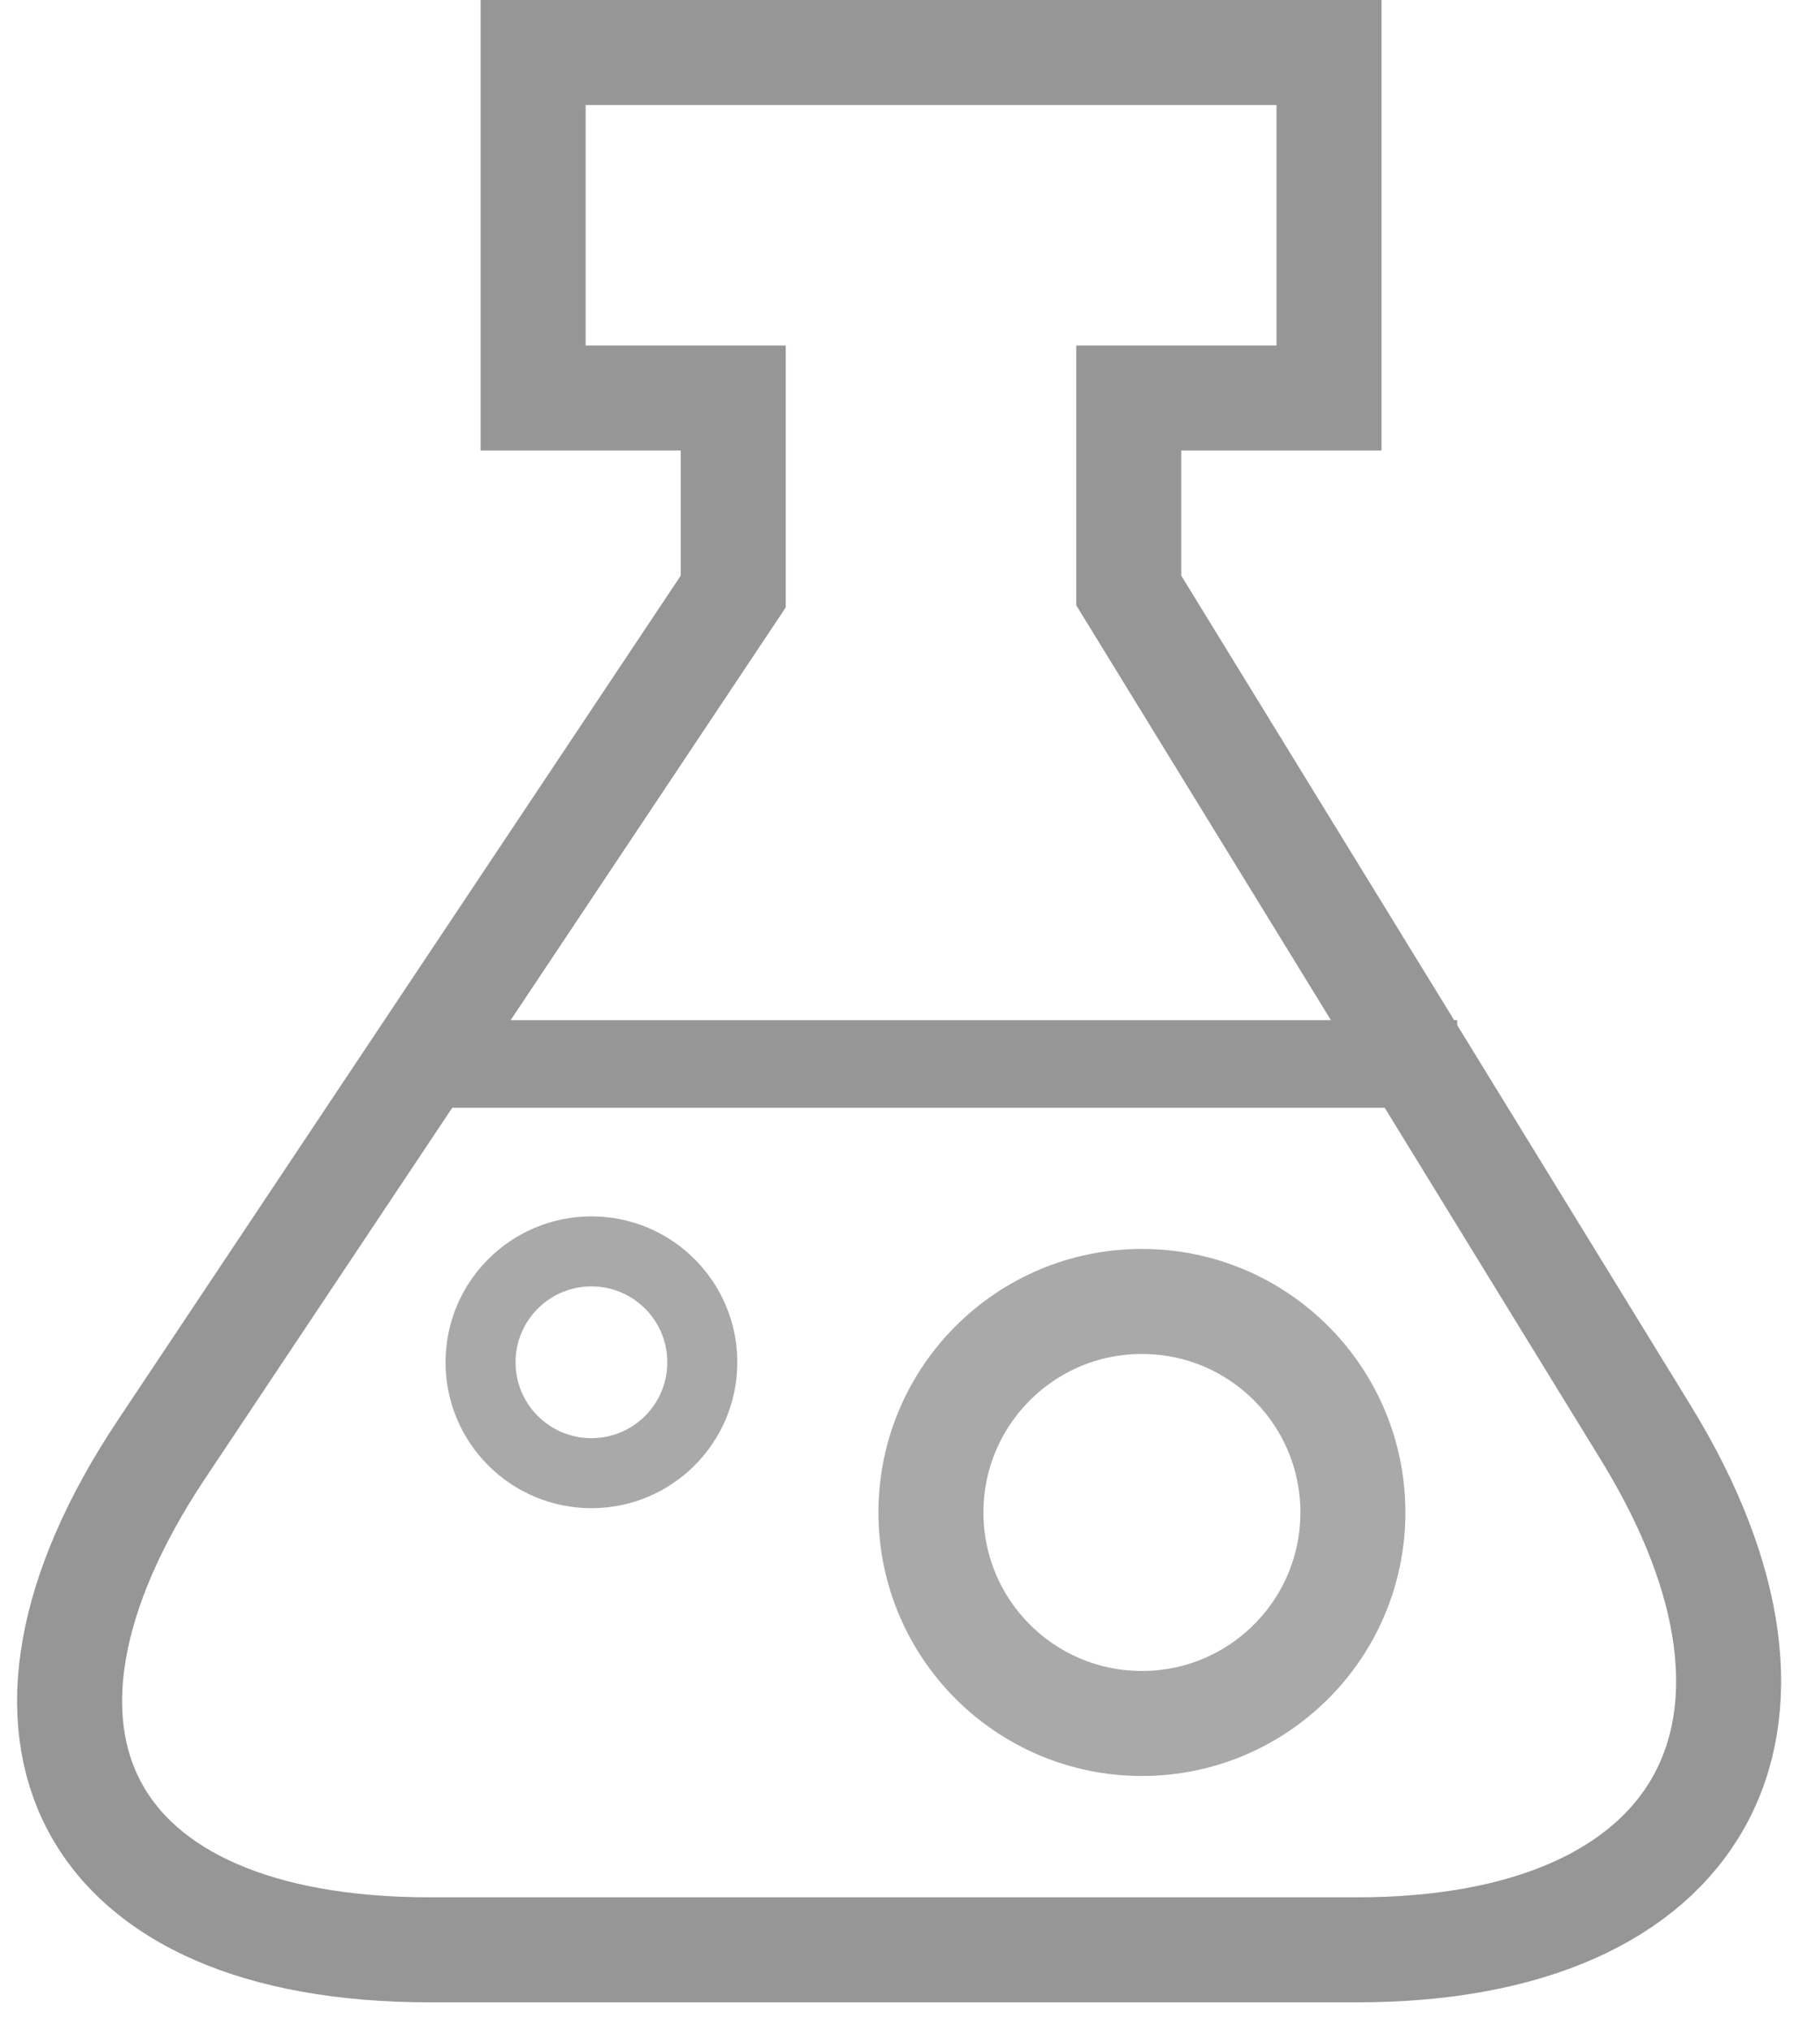 <?xml version="1.0" encoding="UTF-8"?>
<svg width="26px" height="29px" viewBox="0 0 26 29" version="1.1" xmlns="http://www.w3.org/2000/svg" xmlns:xlink="http://www.w3.org/1999/xlink">
    <!-- Generator: Sketch 44.1 (41455) - http://www.bohemiancoding.com/sketch -->
    <title>icons/exam-small-grey</title>
    <desc>Created with Sketch.</desc>
    <defs></defs>
    <g id="ExamBuilder---User-Manager" stroke="none" stroke-width="1" fill="none" fill-rule="evenodd">
        <g id="Group-Tab-&gt;-Browse" transform="translate(-461, -562)">
            <g id="Group-39" transform="translate(460, 562)">
                <g id="Group-35">
                    <g id="Group-18">
                        <g id="icons/exam-small-grey">
                            <g>
                                <path d="M19.986,5.685 L19.986,0.75 L8.616,0.75 L8.616,5.685 L11.475,5.685 L11.475,6.792 L11.475,8.449 L3.309,20.698 C0.58,24.792 2.216,27.85 7.138,27.85 L20.389,27.85 C25.32,27.85 27.096,24.674 24.514,20.468 L17.125,8.434 L17.125,5.685 L19.986,5.685 Z" id="Combined-Shape" stroke="#969696" stroke-width="1.5"></path>
                                <circle id="Oval" stroke="#A9A9A9" stroke-width="1.5" cx="17.313" cy="21.603" r="3.014"></circle>
                                <circle id="Oval" stroke="#A9A9A9" cx="9.449" cy="19.458" r="1.584"></circle>
                                <path d="M7.25,15.197 L21.192,15.197" id="Line" stroke="#969696" stroke-width="1.25" stroke-linecap="square"></path>
                            </g>
                        </g>
                    </g>
                </g>
            </g>
        </g>
    </g>
</svg>
